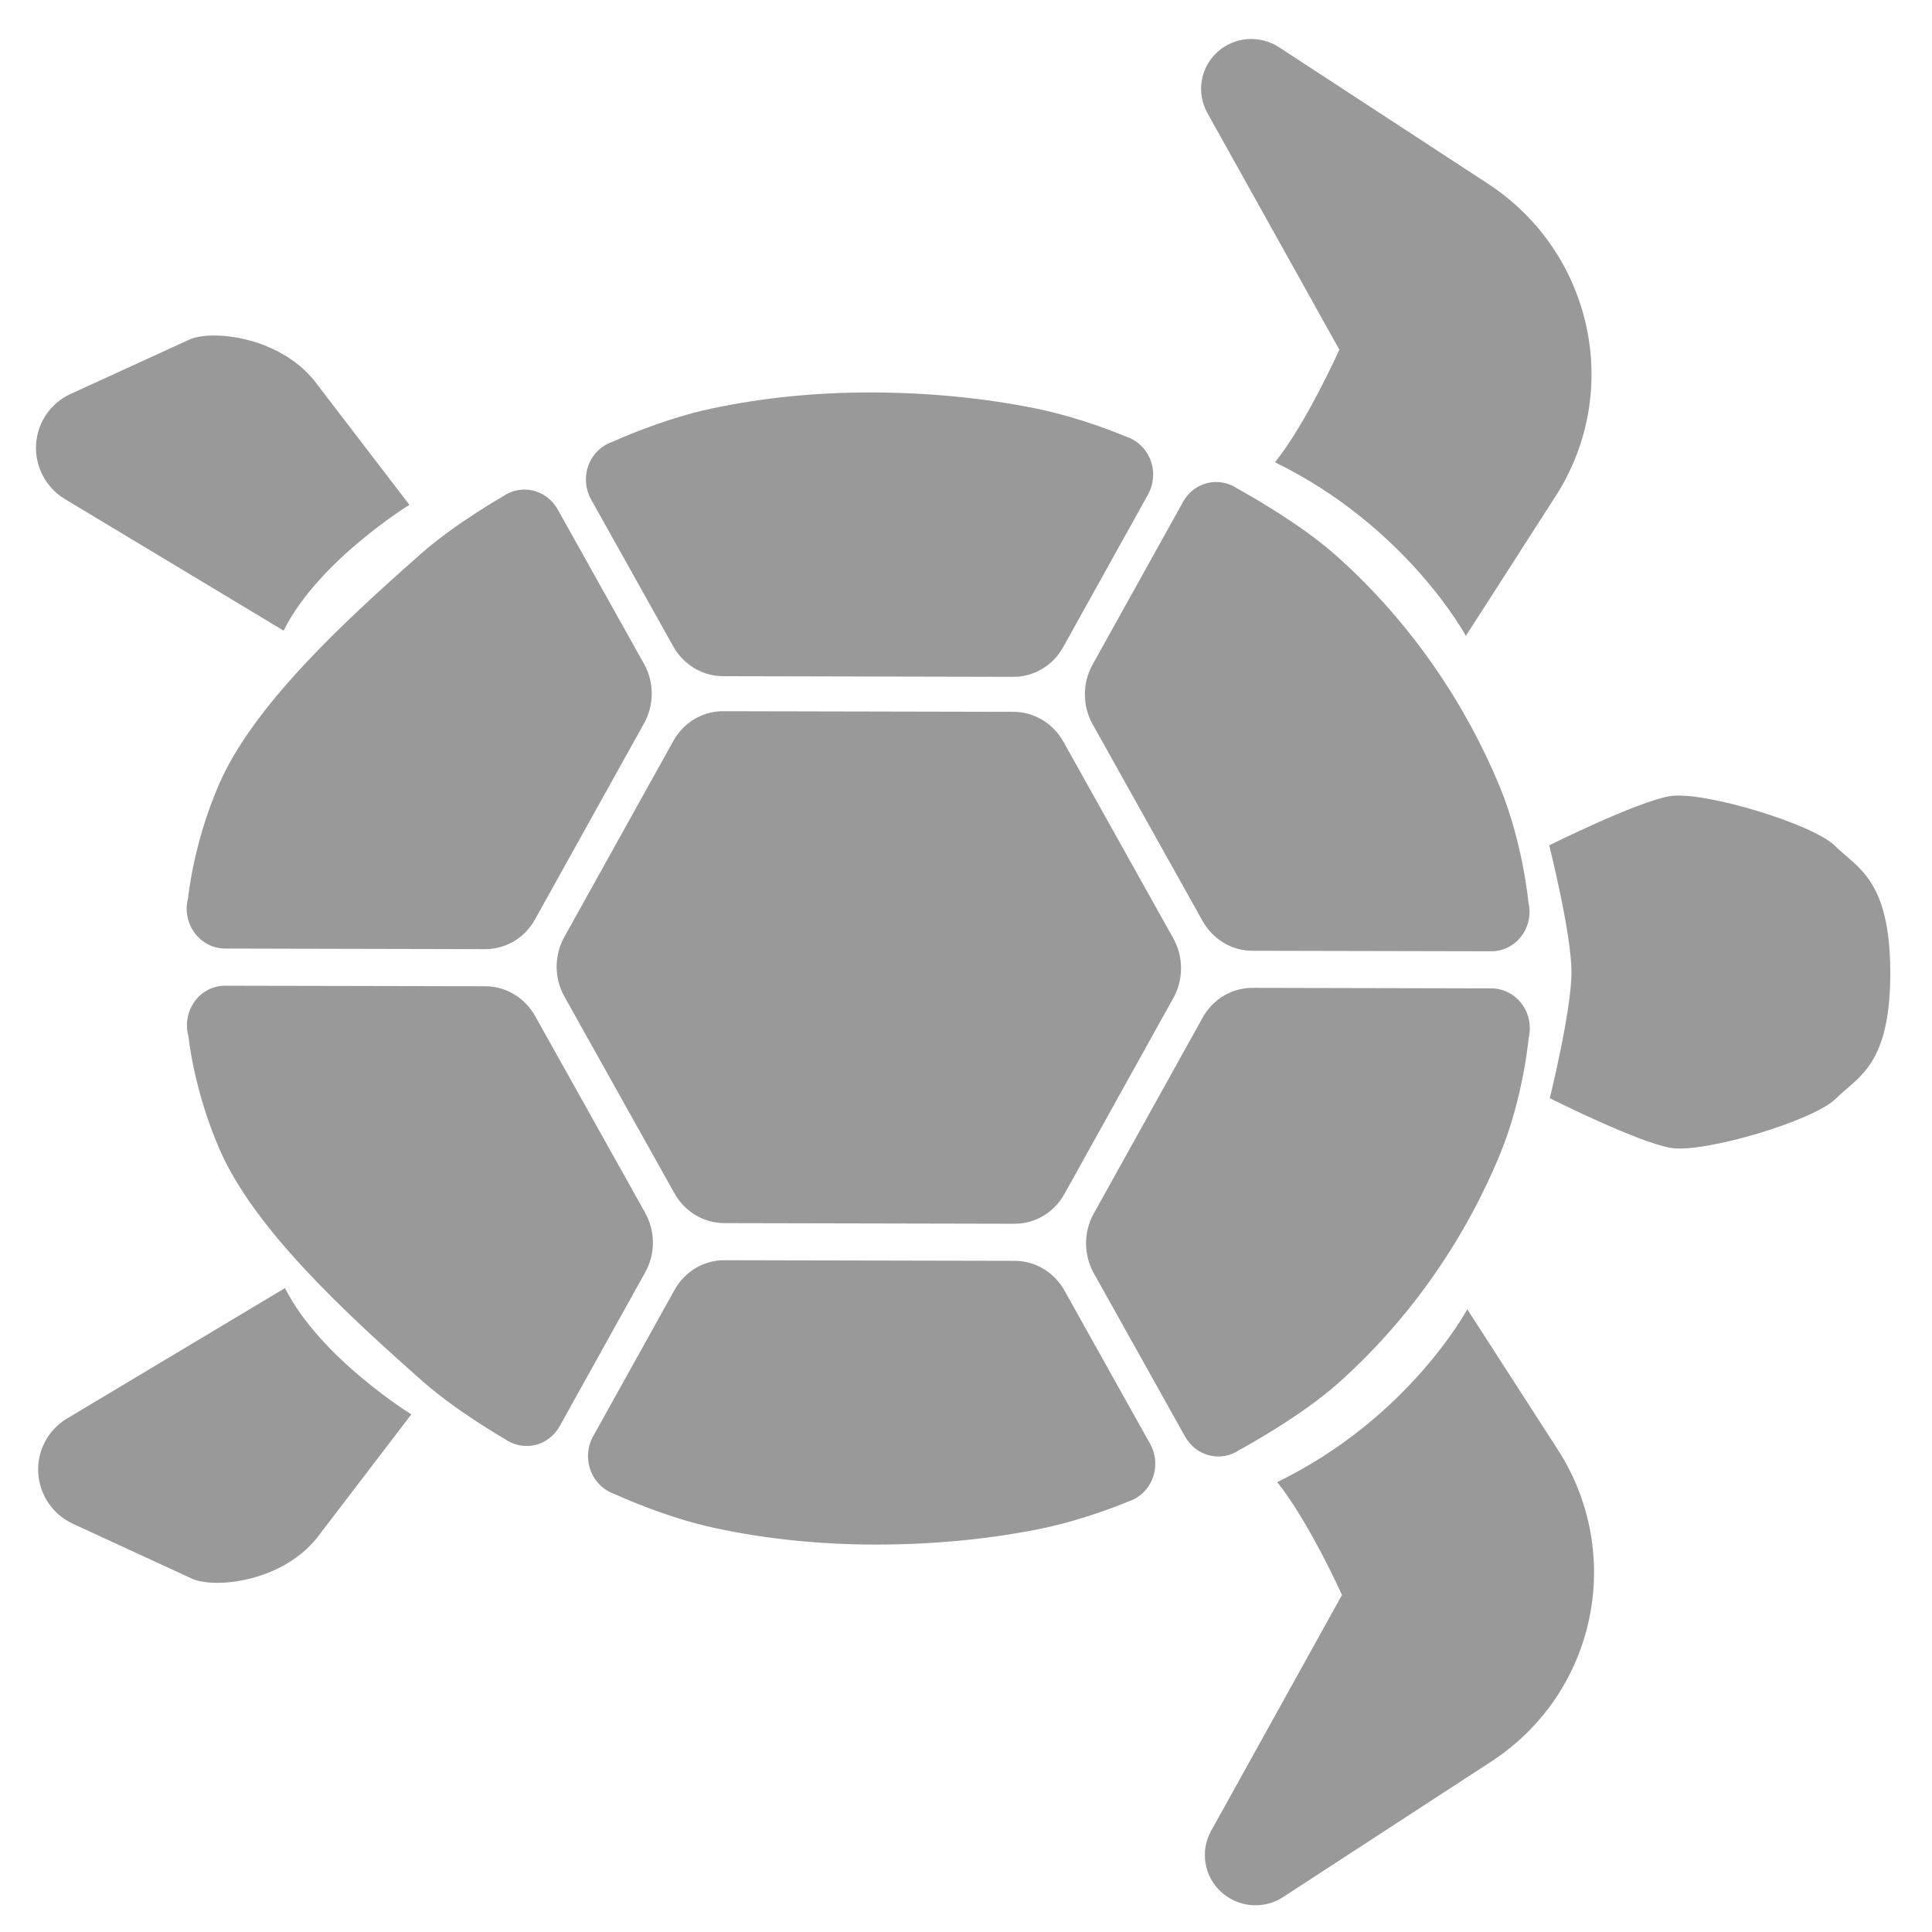<?xml version="1.0" encoding="UTF-8"?>
<svg width="120px" height="120px" viewBox="0 0 120 120" version="1.1" xmlns="http://www.w3.org/2000/svg" xmlns:xlink="http://www.w3.org/1999/xlink">
    <!-- Generator: Sketch 49.1 (51147) - http://www.bohemiancoding.com/sketch -->
    <title>Rectangle 7</title>
    <desc>Created with Sketch.</desc>
    <defs>
        <rect id="path-1" x="0" y="0" width="120" height="120"></rect>
    </defs>
    <g id="Page-1" stroke="none" stroke-width="1" fill="none" fill-rule="evenodd">
        <g id="Group-7">
            <mask id="mask-2" fill="white">
                <use xlink:href="#path-1"></use>
            </mask>
            <g id="Rectangle-7"></g>
            <g id="icon" mask="url(#mask-2)" fill="#999999" fill-rule="nonzero">
                <g transform="translate(55.5, 60) rotate(45) translate(-55.5, -60) translate(-6, -1)" id="Shape">
                    <path d="M72.571,47.499 L59.11,43.689 C57.847,43.333 56.51,43.667 55.607,44.567 L42.826,57.293 C41.921,58.195 41.583,59.524 41.943,60.784 L45.767,74.188 C46.125,75.447 47.126,76.444 48.39,76.799 L61.851,80.604 C63.114,80.962 64.451,80.629 65.356,79.73 L78.139,67.002 C79.042,66.102 79.378,64.771 79.019,63.513 L75.192,50.108 C74.831,48.851 73.832,47.857 72.571,47.499 Z"></path>
                    <path d="M62.919,23.535 C59.706,23.718 55.623,24.934 55.623,24.934 C54.971,25.058 54.41,25.448 54.071,26.007 C53.731,26.567 53.641,27.25 53.828,27.893 L57.006,39.029 C57.365,40.286 58.363,41.281 59.625,41.639 L73.089,45.449 C74.352,45.807 75.686,45.474 76.59,44.573 L87.107,34.1 C87.627,33.58 87.87,32.843 87.762,32.099 C87.658,31.356 87.214,30.694 86.56,30.301 C86.56,30.301 83.752,27.958 80.235,26.494 C75.169,24.392 69.201,23.175 62.919,23.535 Z"></path>
                    <path d="M27.727,53.794 L37.782,56.637 C39.045,56.995 40.378,56.662 41.283,55.76 L54.067,43.033 C54.969,42.133 55.305,40.802 54.945,39.544 L54.44,37.777 L51.967,29.111 C51.762,28.392 51.239,27.795 50.553,27.491 C49.865,27.185 49.085,27.206 48.437,27.55 C48.437,27.55 45.744,28.612 43.175,30.323 C40.464,32.133 37.844,34.288 35.338,36.782 C32.891,39.22 30.786,41.8 29.029,44.501 C27.27,47.206 26.129,50.335 26.129,50.335 C25.81,50.977 25.804,51.742 26.112,52.415 C26.422,53.084 27.015,53.592 27.727,53.794 Z"></path>
                    <path d="M43.708,74.704 L39.884,61.298 C39.528,60.039 38.527,59.044 37.263,58.687 L36.515,58.476 L26.701,55.699 C26.047,55.515 25.354,55.606 24.788,55.951 C24.224,56.297 23.837,56.865 23.719,57.524 C23.719,57.524 22.817,60.815 22.641,63.62 C22.231,70.146 21.949,77.713 23.9,82.658 C25.391,86.429 27.531,88.994 27.531,88.994 C27.912,89.663 28.584,90.125 29.34,90.242 C30.094,90.357 30.849,90.117 31.377,89.591 L42.826,78.193 C43.73,77.291 44.07,75.962 43.708,74.704 Z"></path>
                    <path d="M92.555,36.268 C92.16,35.619 91.495,35.177 90.748,35.07 C90.002,34.966 89.262,35.208 88.741,35.725 L78.223,46.197 C77.319,47.098 76.983,48.428 77.341,49.687 L81.169,63.091 C81.527,64.347 82.527,65.342 83.79,65.699 L94.972,68.864 C95.62,69.048 96.305,68.959 96.867,68.622 C97.429,68.284 97.819,67.724 97.943,67.078 C97.943,67.078 99.165,63.009 99.35,59.812 C99.711,53.558 98.489,47.612 96.377,42.567 C94.907,39.066 92.555,36.268 92.555,36.268 Z"></path>
                    <path d="M93.752,70.717 L85.048,68.254 L83.273,67.749 C82.01,67.391 80.675,67.728 79.772,68.626 L66.988,81.356 C66.084,82.254 65.748,83.586 66.107,84.842 L68.962,94.855 C69.165,95.563 69.675,96.152 70.349,96.461 C71.021,96.768 71.79,96.761 72.436,96.445 C72.436,96.445 75.578,95.307 78.295,93.559 C81.008,91.81 83.598,89.711 86.048,87.273 C88.553,84.778 90.718,82.171 92.534,79.47 C94.253,76.914 95.32,74.23 95.32,74.23 C95.66,73.584 95.685,72.812 95.378,72.125 C95.072,71.438 94.472,70.919 93.752,70.717 Z"></path>
                    <path d="M64.259,86.102 L64.048,85.359 C63.689,84.1 62.689,83.104 61.426,82.747 L47.961,78.941 C46.7,78.583 45.363,78.917 44.459,79.819 L33.012,91.22 C32.484,91.745 32.241,92.495 32.358,93.248 C32.478,94 32.94,94.669 33.612,95.048 C33.612,95.048 36.188,97.18 39.975,98.663 C44.941,100.608 52.54,100.327 59.094,99.919 C61.909,99.742 65.214,98.844 65.214,98.844 C65.875,98.726 66.447,98.343 66.795,97.781 C67.142,97.216 67.234,96.529 67.047,95.874 L64.259,86.102 Z"></path>
                    <path d="M96.129,37.986 C96.129,37.986 101.935,36.057 103.625,34.853 C105.321,33.648 108.708,27.385 108.708,25.458 C108.708,23.532 109.676,21.605 105.562,17.509 C101.45,13.414 99.513,14.376 97.58,14.376 C95.642,14.376 89.354,17.75 88.143,19.435 C86.932,21.122 84.997,26.904 84.997,26.904 C84.997,26.904 89.835,29.795 91.53,31.482 C93.224,33.167 96.129,37.986 96.129,37.986 Z"></path>
                    <path d="M37.827,9.755 L54.009,14.351 C54.009,14.351 55.765,18.934 56.133,22.122 C64.76,19.158 72.138,21.365 72.138,21.365 L69.939,11.27 C68.295,3.725 60.856,-1.057 53.246,0.537 L38.082,3.716 C36.672,4.013 35.64,5.224 35.581,6.655 C35.52,8.085 36.447,9.365 37.827,9.755 Z"></path>
                    <path d="M111.913,53.068 L101.775,50.878 C101.775,50.878 103.994,58.223 101.017,66.815 C104.216,67.18 108.819,68.928 108.819,68.928 L113.434,85.044 C113.828,86.414 115.112,87.341 116.549,87.28 C117.985,87.219 119.203,86.193 119.499,84.79 L122.692,69.69 C124.294,62.113 119.49,54.703 111.913,53.068 Z"></path>
                    <path d="M10.737,60.784 C7.038,60.168 3.596,62.969 3.059,64.419 L0.231,72.023 C-0.247,73.308 0.028,74.747 0.946,75.767 C1.863,76.787 3.273,77.218 4.606,76.885 L19.982,73.059 C18.441,68.454 19.982,62.009 19.982,62.009 L10.737,60.784 Z"></path>
                    <path d="M60.013,101.871 C60.013,101.871 53.541,103.406 48.918,101.871 L45.072,117.183 C44.739,118.511 45.172,119.913 46.196,120.826 C47.22,121.74 48.667,122.015 49.958,121.54 L57.593,118.722 C59.047,118.185 61.862,114.762 61.244,111.076 L60.013,101.871 Z"></path>
                </g>
            </g>
        </g>
    </g>
</svg>